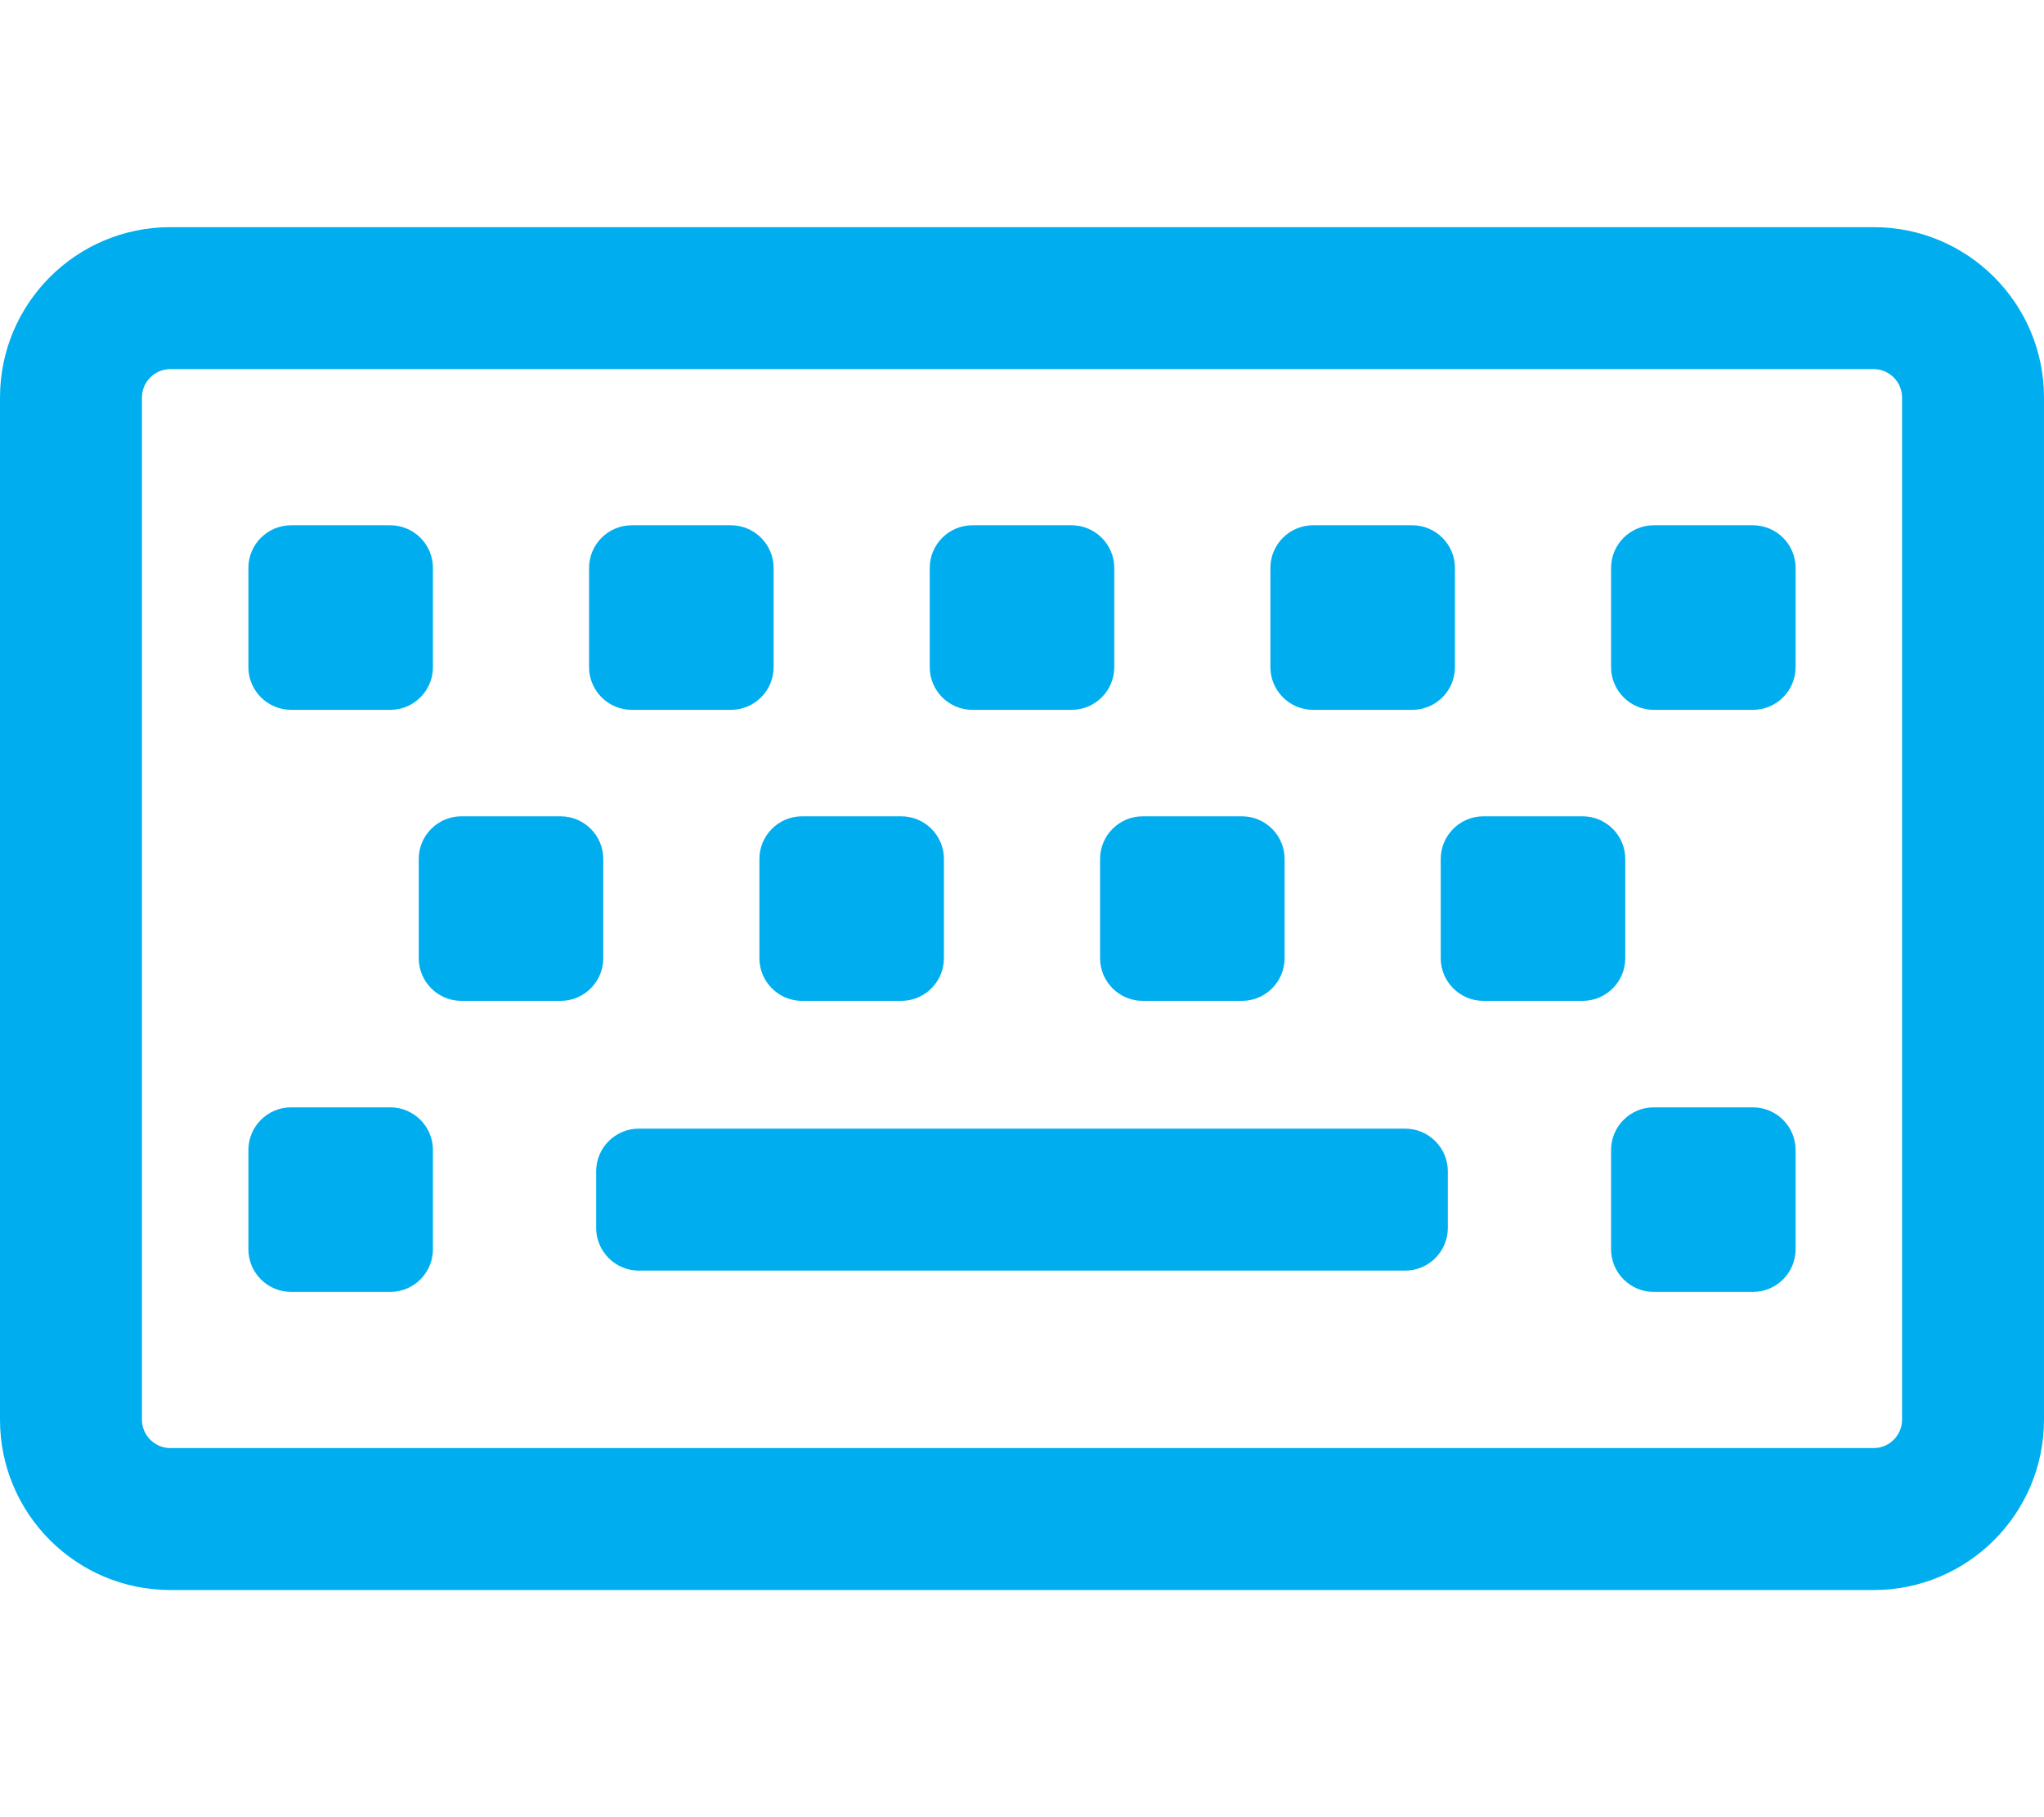 <?xml version="1.0" encoding="utf-8"?>
<!-- Generator: Adobe Illustrator 24.2.1, SVG Export Plug-In . SVG Version: 6.00 Build 0)  -->
<svg version="1.1" id="Capa_1" focusable="false" xmlns="http://www.w3.org/2000/svg" xmlns:xlink="http://www.w3.org/1999/xlink"
	 x="0px" y="0px" viewBox="0 0 576 512" style="enable-background:new 0 0 576 512;" xml:space="preserve">
<style type="text/css">
	.st0{fill:#00AEEF;}
</style>
<path class="st0" d="M528,64H48C21.5,64,0,85.5,0,112v288c0,26.5,21.5,48,48,48h480c26.5,0,48-21.5,48-48V112
	C576,85.5,554.5,64,528,64z M536,400c0,4.4-3.6,8-8,8H48c-4.4,0-8-3.6-8-8V112c0-4.4,3.6-8,8-8h480c4.4,0,8,3.6,8,8V400z M170,270
	v-28c0-6.6-5.4-12-12-12h-28c-6.6,0-12,5.4-12,12v28c0,6.6,5.4,12,12,12h28C164.6,282,170,276.6,170,270z M266,270v-28
	c0-6.6-5.4-12-12-12h-28c-6.6,0-12,5.4-12,12v28c0,6.6,5.4,12,12,12h28C260.6,282,266,276.6,266,270z M362,270v-28
	c0-6.6-5.4-12-12-12h-28c-6.6,0-12,5.4-12,12v28c0,6.6,5.4,12,12,12h28C356.6,282,362,276.6,362,270z M458,270v-28
	c0-6.6-5.4-12-12-12h-28c-6.6,0-12,5.4-12,12v28c0,6.6,5.4,12,12,12h28C452.6,282,458,276.6,458,270z M122,352v-28
	c0-6.6-5.4-12-12-12H82c-6.6,0-12,5.4-12,12v28c0,6.6,5.4,12,12,12h28C116.6,364,122,358.6,122,352z M506,352v-28
	c0-6.6-5.4-12-12-12h-28c-6.6,0-12,5.4-12,12v28c0,6.6,5.4,12,12,12h28C500.6,364,506,358.6,506,352z M122,188v-28
	c0-6.6-5.4-12-12-12H82c-6.6,0-12,5.4-12,12v28c0,6.6,5.4,12,12,12h28C116.6,200,122,194.6,122,188z M218,188v-28
	c0-6.6-5.4-12-12-12h-28c-6.6,0-12,5.4-12,12v28c0,6.6,5.4,12,12,12h28C212.6,200,218,194.6,218,188z M314,188v-28
	c0-6.6-5.4-12-12-12h-28c-6.6,0-12,5.4-12,12v28c0,6.6,5.4,12,12,12h28C308.6,200,314,194.6,314,188z M410,188v-28
	c0-6.6-5.4-12-12-12h-28c-6.6,0-12,5.4-12,12v28c0,6.6,5.4,12,12,12h28C404.6,200,410,194.6,410,188z M506,188v-28
	c0-6.6-5.4-12-12-12h-28c-6.6,0-12,5.4-12,12v28c0,6.6,5.4,12,12,12h28C500.6,200,506,194.6,506,188z M408,346v-16
	c0-6.6-5.4-12-12-12H180c-6.6,0-12,5.4-12,12v16c0,6.6,5.4,12,12,12h216C402.6,358,408,352.6,408,346z"/>
</svg>
